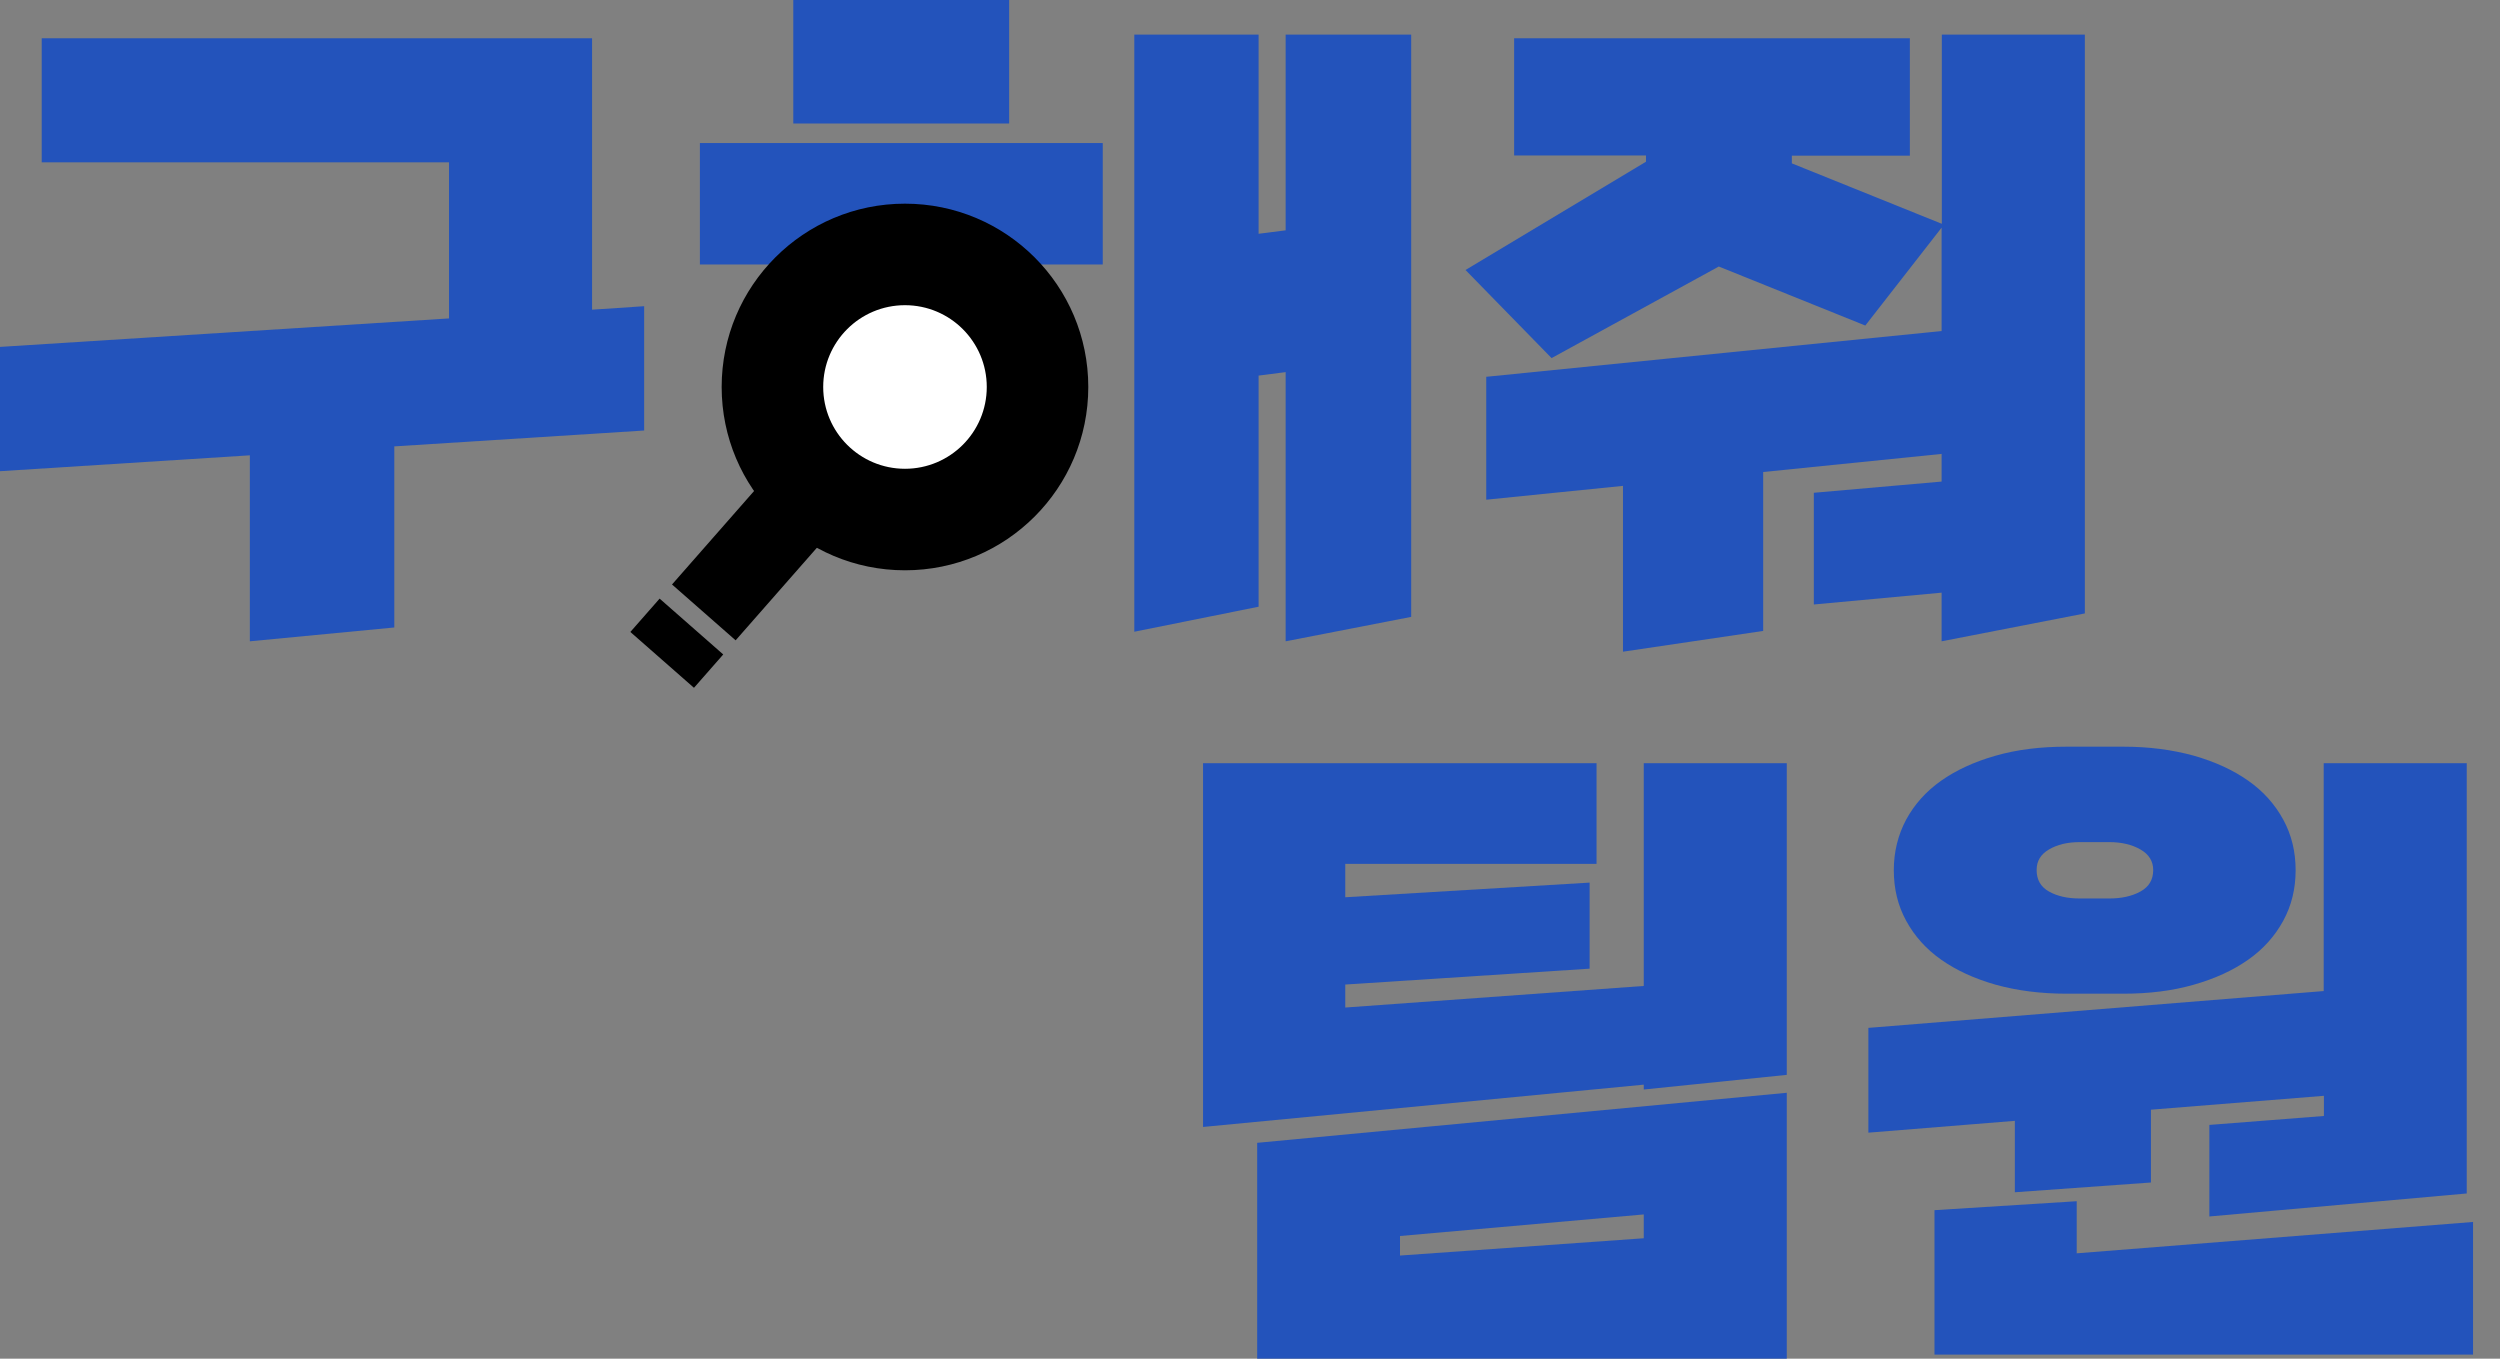 <svg width="92" height="50" viewBox="0 0 92 50" fill="none" xmlns="http://www.w3.org/2000/svg">
<rect x="0" y="0" width="92" height="50" fill="#808080" stroke="none"/>
<g clip-path="url(#clip0_113_958)">
<path d="M14.51 16.427V23.091L9.194 23.6V16.756L0 17.34V12.766L16.524 11.718V5.975H1.535V1.408H21.788V11.396L23.705 11.268V15.843L14.51 16.427Z" fill="#2353BB"/>
<path d="M47.312 23.6V13.694L46.316 13.822V22.327L41.742 23.248V1.273H46.316V8.603L47.312 8.476V1.273H51.932V22.701L47.312 23.6Z" fill="#2353BB"/>
<path d="M71.451 23.6V21.81L66.749 22.245V18.134L71.451 17.722V16.704L64.885 17.37V23.218L59.726 23.982V17.88L54.694 18.389V13.866L71.451 12.182V8.378L68.643 11.98L63.252 9.808L57.098 13.178L53.931 9.936L60.572 5.952V5.72H55.72V1.408H70.283V5.728H65.94V6.012L71.459 8.236V1.273H76.722V22.574L71.451 23.6Z" fill="#2353BB"/>
<path d="M60.49 40.094V39.915L44.272 41.472V28.085H58.753V31.791H49.506V33.019L58.498 32.48V35.647L49.506 36.231V37.077L60.49 36.283V28.085H65.753V39.555L60.49 40.094ZM46.264 50V42.056L65.753 40.214V50H46.264ZM60.49 44.691L51.52 45.485V46.204L60.49 45.568V44.691Z" fill="#2353BB"/>
<path d="M81.304 44.766V41.397L85.52 41.068V40.326L79.155 40.836V43.516L74.146 43.875V41.247L68.756 41.682V37.826L85.512 36.471V28.085H90.776V43.92L81.304 44.766ZM76.048 36.568C75.097 36.568 74.229 36.456 73.443 36.238C72.656 36.014 71.99 35.707 71.436 35.317C70.882 34.928 70.455 34.449 70.148 33.887C69.841 33.326 69.692 32.704 69.692 32.023C69.692 31.342 69.849 30.72 70.148 30.159C70.455 29.597 70.882 29.118 71.436 28.729C71.99 28.339 72.656 28.032 73.443 27.808C74.229 27.583 75.097 27.478 76.048 27.478H78.145C79.081 27.478 79.942 27.591 80.728 27.808C81.514 28.032 82.18 28.339 82.734 28.729C83.288 29.118 83.715 29.597 84.022 30.159C84.329 30.72 84.479 31.342 84.479 32.023C84.479 32.704 84.329 33.326 84.022 33.887C83.715 34.449 83.288 34.928 82.734 35.317C82.18 35.707 81.514 36.014 80.728 36.238C79.942 36.463 79.081 36.568 78.145 36.568H76.048ZM71.189 49.85V44.534L76.423 44.205V46.122L91.008 44.968V49.85H71.189ZM77.628 33.064C78.07 33.064 78.452 32.981 78.766 32.809C79.081 32.637 79.238 32.375 79.238 32.016C79.238 31.694 79.081 31.439 78.766 31.259C78.452 31.08 78.07 30.99 77.628 30.99H76.527C76.086 30.99 75.711 31.08 75.404 31.259C75.097 31.439 74.948 31.686 74.948 32.016C74.948 32.375 75.097 32.637 75.404 32.809C75.711 32.981 76.086 33.064 76.527 33.064H77.628Z" fill="#2353BB"/>
<path d="M24.73 21.509L27.071 23.564L31.117 18.955L28.776 16.9L24.73 21.509Z" fill="black"/>
<path d="M23.197 23.256L25.538 25.311L26.615 24.084L24.274 22.029L23.197 23.256Z" fill="black"/>
<path d="M37.137 0H29.193V4.545H37.137V0Z" fill="#2353BB"/>
<path d="M40.581 5.264H25.756V9.733H40.581V5.264Z" fill="#2353BB"/>
<path d="M33.303 20.987C37.029 20.987 40.049 17.966 40.049 14.241C40.049 10.515 37.029 7.495 33.303 7.495C29.578 7.495 26.557 10.515 26.557 14.241C26.557 17.966 29.578 20.987 33.303 20.987Z" fill="black"/>
<path d="M33.303 17.251C34.966 17.251 36.313 15.903 36.313 14.241C36.313 12.579 34.966 11.231 33.303 11.231C31.641 11.231 30.294 12.579 30.294 14.241C30.294 15.903 31.641 17.251 33.303 17.251Z" fill="white"/>
</g>
<defs>
<clipPath id="clip0_113_958">
<rect width="91.015" height="50" fill="white"/>
</clipPath>
</defs>
</svg>
